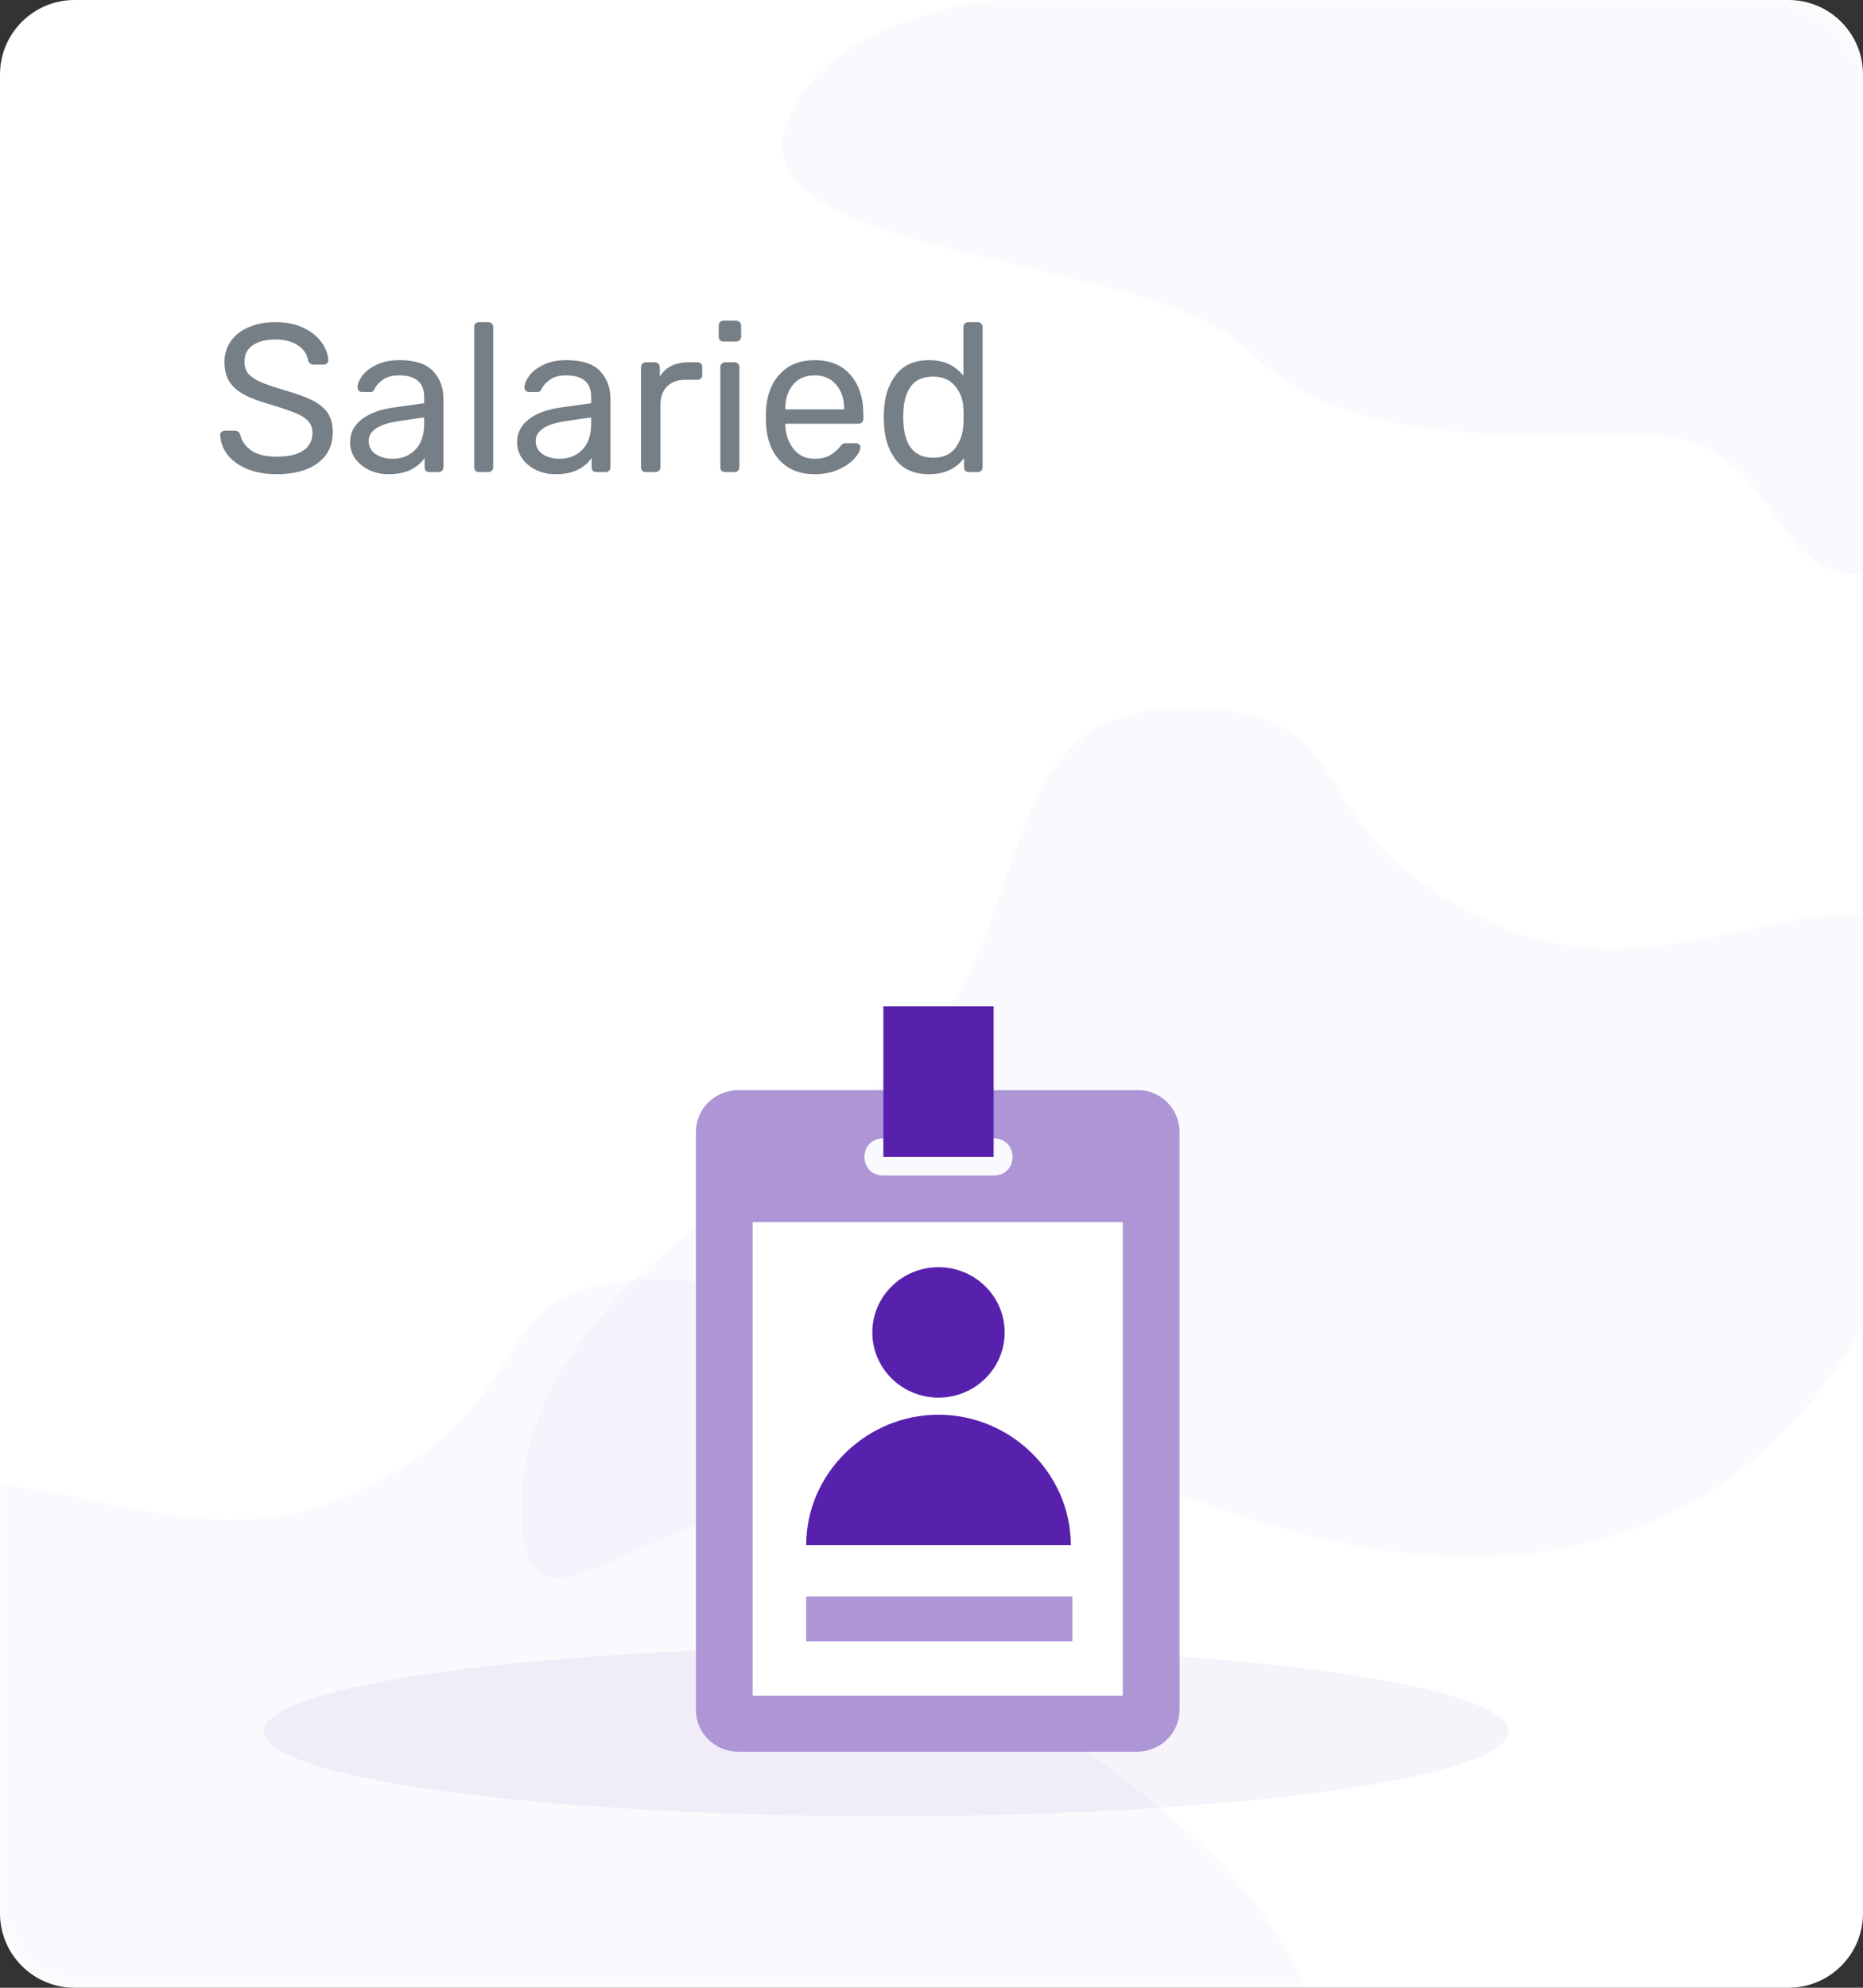 <svg width="150" height="160" viewBox="0 0 150 160" fill="none" xmlns="http://www.w3.org/2000/svg">
<rect x="0" y="0" width="150" height="160" fill="#333333" stroke="none"/>
<path fill-rule="evenodd" clip-rule="evenodd" d="M0 6C0 2.686 2.686 8.51436e-05 6 8.51436e-05H144C147.314 8.51436e-05 150 2.686 150 6V154C150 157.314 147.314 160 144 160H6C2.686 160 0 157.314 0 154L0 6Z" fill="white"/>
<mask id="mask0" mask-type="alpha" maskUnits="userSpaceOnUse" x="0" y="0" width="150" height="160">
<path fill-rule="evenodd" clip-rule="evenodd" d="M0 6C0 2.686 2.686 8.51436e-05 6 8.51436e-05H144C147.314 8.51436e-05 150 2.686 150 6V154C150 157.314 147.314 160 144 160H6C2.686 160 0 157.314 0 154L0 6Z" fill="white"/>
</mask>
<g mask="url(#mask0)">
<path opacity="0.031" d="M97.332 -1C86.332 -1 67.332 -1 63.333 10C59.333 21 92.591 20.355 100.333 28.097C108.074 35.839 120.557 35 132.333 35C144.108 35 141.876 47.978 151.333 46C160.789 44.022 152.333 34.109 155.333 28.097C155.333 22.492 155.333 -1 155.333 -1C155.333 -1 115.833 -1 97.332 -1Z" fill="#5721AE"/>
<path opacity="0.031" d="M49.714 167.567C88.978 153.606 106.428 185.017 106.428 167.567C106.428 150.116 85.488 141.391 75.017 130.921C64.547 120.451 69.129 103 53.204 103C37.279 103 45.302 112.782 27.901 120.451C10.5 128.119 -7 108.235 -7 130.921C-7 153.606 10.45 181.527 49.714 167.567Z" fill="#5721AE"/>
<path opacity="0.031" d="M98.714 121.567C59.45 107.606 42 139.017 42 121.567C42 104.116 62.941 95.391 73.411 84.921C83.881 74.451 79.299 57 95.224 57C111.149 57 103.126 66.782 120.527 74.451C137.929 82.119 155.428 62.235 155.428 84.921C155.428 107.606 137.978 135.527 98.714 121.567Z" fill="#5721AE"/>
<ellipse opacity="0.051" cx="71.359" cy="139.368" rx="50.109" ry="6.837" fill="#5721AE"/>
</g>
<path fill-rule="evenodd" clip-rule="evenodd" d="M59.456 87.75H91.671C93.446 87.75 94.968 89.25 94.968 91.125V137.625C94.968 139.5 93.446 141 91.544 141H59.456C57.554 141 56.032 139.5 56.032 137.625V91.125C56.032 89.25 57.554 87.75 59.456 87.75ZM71.124 94.625H80.002C80.89 94.625 81.524 94 81.524 93.125C81.524 92.25 80.89 91.625 80.002 91.625H71.124C70.237 91.625 69.602 92.25 69.602 93.125C69.602 94 70.237 94.625 71.124 94.625Z" fill="#AD95D6"/>
<rect x="60.598" y="98.375" width="29.805" height="38.125" fill="white"/>
<rect x="64.91" y="128.5" width="21.434" height="3.625" fill="#AD95D6"/>
<ellipse cx="75.563" cy="107.25" rx="5.327" ry="5.25" fill="#5721AE"/>
<path d="M86.217 124.375H64.91C64.91 118.625 69.729 113.875 75.563 113.875C81.398 113.875 86.217 118.625 86.217 124.375Z" fill="#5721AE"/>
<rect x="71.124" y="81" width="8.878" height="12.125" fill="#5721AE"/>
<path d="M22.287 38.17C21.358 38.17 20.547 38.023 19.856 37.728C19.176 37.433 18.655 37.048 18.292 36.572C17.941 36.085 17.754 35.563 17.731 35.008C17.731 34.917 17.765 34.838 17.833 34.77C17.901 34.702 17.986 34.668 18.088 34.668H18.921C19.125 34.668 19.267 34.781 19.346 35.008C19.448 35.484 19.737 35.898 20.213 36.249C20.7 36.589 21.392 36.759 22.287 36.759C23.25 36.759 23.97 36.589 24.446 36.249C24.922 35.909 25.16 35.439 25.16 34.838C25.16 34.453 25.041 34.135 24.803 33.886C24.576 33.637 24.231 33.421 23.766 33.24C23.313 33.047 22.627 32.815 21.709 32.543C20.836 32.294 20.139 32.027 19.618 31.744C19.108 31.461 18.723 31.115 18.462 30.707C18.201 30.288 18.071 29.761 18.071 29.126C18.071 28.514 18.235 27.97 18.564 27.494C18.893 27.007 19.369 26.627 19.992 26.355C20.615 26.072 21.352 25.93 22.202 25.93C23.086 25.93 23.84 26.089 24.463 26.406C25.098 26.712 25.579 27.103 25.908 27.579C26.237 28.044 26.412 28.514 26.435 28.99C26.435 29.092 26.401 29.177 26.333 29.245C26.265 29.313 26.18 29.347 26.078 29.347H25.228C25.137 29.347 25.052 29.319 24.973 29.262C24.894 29.205 24.837 29.12 24.803 29.007C24.735 28.52 24.463 28.117 23.987 27.8C23.511 27.483 22.916 27.324 22.202 27.324C21.431 27.324 20.819 27.477 20.366 27.783C19.913 28.078 19.686 28.52 19.686 29.109C19.686 29.506 19.788 29.829 19.992 30.078C20.207 30.327 20.53 30.548 20.961 30.741C21.403 30.934 22.043 31.155 22.882 31.404C23.845 31.676 24.599 31.948 25.143 32.22C25.698 32.492 26.112 32.832 26.384 33.24C26.656 33.637 26.792 34.152 26.792 34.787C26.792 35.852 26.384 36.685 25.568 37.286C24.763 37.875 23.67 38.17 22.287 38.17ZM31.265 38.17C30.71 38.17 30.194 38.057 29.718 37.83C29.253 37.603 28.879 37.297 28.596 36.912C28.324 36.515 28.188 36.079 28.188 35.603C28.188 34.855 28.494 34.243 29.106 33.767C29.718 33.291 30.551 32.974 31.605 32.815L34.155 32.458V31.965C34.155 30.798 33.481 30.214 32.132 30.214C31.611 30.214 31.191 30.322 30.874 30.537C30.557 30.741 30.324 30.985 30.177 31.268C30.132 31.381 30.081 31.461 30.024 31.506C29.979 31.54 29.911 31.557 29.82 31.557H29.157C29.055 31.557 28.964 31.523 28.885 31.455C28.817 31.376 28.783 31.285 28.783 31.183C28.783 30.922 28.902 30.622 29.14 30.282C29.389 29.931 29.769 29.63 30.279 29.381C30.789 29.12 31.412 28.99 32.149 28.99C33.418 28.99 34.325 29.285 34.869 29.874C35.424 30.463 35.702 31.2 35.702 32.084V37.609C35.702 37.722 35.662 37.819 35.583 37.898C35.515 37.966 35.424 38 35.311 38H34.563C34.45 38 34.359 37.966 34.291 37.898C34.223 37.819 34.189 37.722 34.189 37.609V36.861C33.94 37.235 33.577 37.547 33.101 37.796C32.625 38.045 32.013 38.17 31.265 38.17ZM31.605 36.929C32.353 36.929 32.965 36.685 33.441 36.198C33.917 35.711 34.155 35.002 34.155 34.073V33.597L32.166 33.886C31.35 33.999 30.732 34.192 30.313 34.464C29.894 34.736 29.684 35.076 29.684 35.484C29.684 35.949 29.871 36.306 30.245 36.555C30.63 36.804 31.084 36.929 31.605 36.929ZM38.572 38C38.458 38 38.362 37.966 38.283 37.898C38.215 37.819 38.181 37.722 38.181 37.609V26.321C38.181 26.196 38.215 26.1 38.283 26.032C38.362 25.964 38.458 25.93 38.572 25.93H39.32C39.433 25.93 39.524 25.97 39.592 26.049C39.671 26.117 39.711 26.208 39.711 26.321V37.609C39.711 37.722 39.671 37.819 39.592 37.898C39.524 37.966 39.433 38 39.32 38H38.572ZM44.712 38.17C44.157 38.17 43.641 38.057 43.165 37.83C42.701 37.603 42.327 37.297 42.043 36.912C41.771 36.515 41.635 36.079 41.635 35.603C41.635 34.855 41.941 34.243 42.553 33.767C43.165 33.291 43.998 32.974 45.052 32.815L47.602 32.458V31.965C47.602 30.798 46.928 30.214 45.579 30.214C45.058 30.214 44.639 30.322 44.321 30.537C44.004 30.741 43.772 30.985 43.624 31.268C43.579 31.381 43.528 31.461 43.471 31.506C43.426 31.54 43.358 31.557 43.267 31.557H42.604C42.502 31.557 42.412 31.523 42.332 31.455C42.264 31.376 42.23 31.285 42.23 31.183C42.23 30.922 42.349 30.622 42.587 30.282C42.837 29.931 43.216 29.63 43.726 29.381C44.236 29.12 44.86 28.99 45.596 28.99C46.866 28.99 47.772 29.285 48.316 29.874C48.872 30.463 49.149 31.2 49.149 32.084V37.609C49.149 37.722 49.11 37.819 49.03 37.898C48.962 37.966 48.872 38 48.758 38H48.01C47.897 38 47.806 37.966 47.738 37.898C47.67 37.819 47.636 37.722 47.636 37.609V36.861C47.387 37.235 47.024 37.547 46.548 37.796C46.072 38.045 45.46 38.17 44.712 38.17ZM45.052 36.929C45.8 36.929 46.412 36.685 46.888 36.198C47.364 35.711 47.602 35.002 47.602 34.073V33.597L45.613 33.886C44.797 33.999 44.18 34.192 43.76 34.464C43.341 34.736 43.131 35.076 43.131 35.484C43.131 35.949 43.318 36.306 43.692 36.555C44.078 36.804 44.531 36.929 45.052 36.929ZM52.002 38C51.889 38 51.792 37.966 51.713 37.898C51.645 37.819 51.611 37.722 51.611 37.609V29.568C51.611 29.455 51.645 29.358 51.713 29.279C51.792 29.2 51.889 29.16 52.002 29.16H52.716C52.841 29.16 52.937 29.2 53.005 29.279C53.084 29.347 53.124 29.443 53.124 29.568V30.316C53.589 29.545 54.376 29.16 55.487 29.16H56.15C56.275 29.16 56.371 29.194 56.439 29.262C56.507 29.33 56.541 29.426 56.541 29.551V30.18C56.541 30.293 56.507 30.39 56.439 30.469C56.371 30.537 56.275 30.571 56.15 30.571H55.181C54.558 30.571 54.065 30.752 53.702 31.115C53.351 31.478 53.175 31.971 53.175 32.594V37.609C53.175 37.722 53.135 37.819 53.056 37.898C52.977 37.966 52.88 38 52.767 38H52.002ZM58.258 27.494C58.144 27.494 58.048 27.46 57.968 27.392C57.901 27.313 57.867 27.216 57.867 27.103V26.219C57.867 26.106 57.901 26.009 57.968 25.93C58.048 25.851 58.144 25.811 58.258 25.811H59.261C59.374 25.811 59.47 25.851 59.55 25.93C59.629 26.009 59.669 26.106 59.669 26.219V27.103C59.669 27.216 59.629 27.313 59.55 27.392C59.47 27.46 59.374 27.494 59.261 27.494H58.258ZM58.394 38C58.28 38 58.184 37.966 58.105 37.898C58.036 37.819 58.002 37.722 58.002 37.609V29.551C58.002 29.438 58.036 29.347 58.105 29.279C58.184 29.2 58.28 29.16 58.394 29.16H59.142C59.255 29.16 59.346 29.2 59.413 29.279C59.493 29.347 59.532 29.438 59.532 29.551V37.609C59.532 37.722 59.493 37.819 59.413 37.898C59.346 37.966 59.255 38 59.142 38H58.394ZM65.588 38.17C64.433 38.17 63.509 37.813 62.818 37.099C62.126 36.374 61.746 35.388 61.678 34.141L61.661 33.563L61.678 33.002C61.746 31.778 62.126 30.803 62.818 30.078C63.509 29.353 64.433 28.99 65.588 28.99C66.835 28.99 67.799 29.387 68.478 30.18C69.17 30.973 69.516 32.05 69.516 33.41V33.716C69.516 33.829 69.476 33.926 69.397 34.005C69.329 34.073 69.238 34.107 69.124 34.107H63.225V34.26C63.26 34.997 63.486 35.626 63.906 36.147C64.325 36.668 64.88 36.929 65.572 36.929C66.104 36.929 66.535 36.827 66.864 36.623C67.204 36.408 67.459 36.187 67.629 35.96C67.731 35.824 67.81 35.745 67.867 35.722C67.923 35.688 68.019 35.671 68.156 35.671H68.903C69.005 35.671 69.091 35.699 69.159 35.756C69.238 35.813 69.278 35.886 69.278 35.977C69.278 36.226 69.124 36.527 68.819 36.878C68.513 37.229 68.076 37.535 67.51 37.796C66.954 38.045 66.314 38.17 65.588 38.17ZM67.969 32.951V32.9C67.969 32.107 67.753 31.461 67.323 30.962C66.892 30.463 66.314 30.214 65.588 30.214C64.852 30.214 64.274 30.463 63.855 30.962C63.435 31.461 63.225 32.107 63.225 32.9V32.951H67.969ZM74.813 38.17C73.623 38.17 72.727 37.785 72.127 37.014C71.537 36.243 71.22 35.269 71.175 34.09L71.158 33.58L71.175 33.07C71.22 31.903 71.543 30.934 72.144 30.163C72.744 29.381 73.634 28.99 74.813 28.99C75.991 28.99 76.909 29.409 77.567 30.248V26.321C77.567 26.208 77.601 26.117 77.669 26.049C77.748 25.97 77.844 25.93 77.958 25.93H78.723C78.836 25.93 78.927 25.97 78.995 26.049C79.074 26.117 79.114 26.208 79.114 26.321V37.609C79.114 37.722 79.074 37.819 78.995 37.898C78.927 37.966 78.836 38 78.723 38H77.992C77.878 38 77.788 37.966 77.72 37.898C77.652 37.819 77.618 37.722 77.618 37.609V36.878C76.972 37.739 76.037 38.17 74.813 38.17ZM75.136 36.844C75.929 36.844 76.524 36.583 76.921 36.062C77.317 35.529 77.533 34.9 77.567 34.175C77.578 34.05 77.584 33.835 77.584 33.529C77.584 33.212 77.578 32.991 77.567 32.866C77.544 32.175 77.323 31.58 76.904 31.081C76.496 30.571 75.906 30.316 75.136 30.316C74.32 30.316 73.725 30.571 73.351 31.081C72.977 31.591 72.773 32.26 72.739 33.087L72.722 33.58C72.722 35.756 73.526 36.844 75.136 36.844Z" fill="#767E86"/>
</svg>
